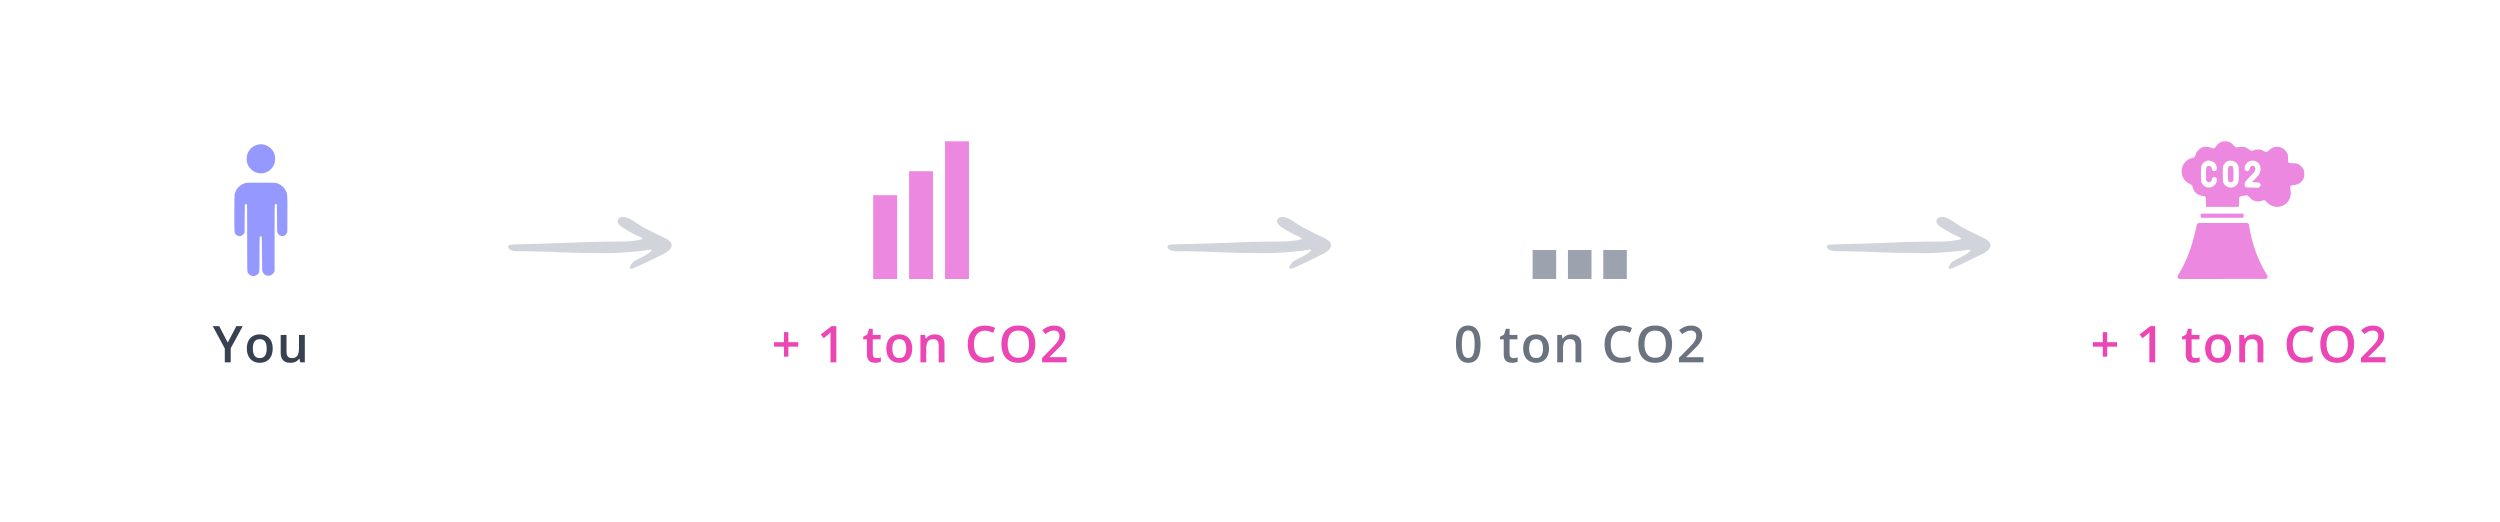 <svg width="690" height="144" viewBox="0 0 690 144" fill="none" xmlns="http://www.w3.org/2000/svg">
<g filter="url(#filter0_d_2404_80310)">
<rect x="12" y="8" width="120" height="120" rx="60" fill="white" shape-rendering="crispEdges"/>
<path fill-rule="evenodd" clip-rule="evenodd" d="M71.171 35.919C69.357 36.318 68.071 37.938 68.073 39.82C68.075 40.971 68.426 41.843 69.212 42.643C71.019 44.486 73.943 44.169 75.341 41.978C75.749 41.338 75.932 40.685 75.93 39.874C75.927 39.063 75.842 38.669 75.531 38.023C75.032 36.99 73.961 36.164 72.795 35.915C72.152 35.777 71.812 35.778 71.171 35.919ZM68.102 46.456C66.424 46.716 65.05 48.053 64.753 49.712C64.701 50.006 64.672 51.903 64.672 55.063C64.672 60.349 64.666 60.263 65.072 60.711C65.296 60.958 65.783 61.178 66.111 61.18C66.476 61.182 66.996 60.897 67.275 60.542L67.506 60.247L67.525 56.478C67.537 54.404 67.562 52.633 67.582 52.541C67.628 52.335 67.862 52.249 68.07 52.361C68.223 52.445 68.224 52.467 68.224 61.647C68.224 69.793 68.237 70.882 68.341 71.134C68.812 72.28 70.333 72.549 71.186 71.637C71.634 71.157 71.624 71.281 71.624 66.136C71.624 61.953 71.637 61.409 71.743 61.302C71.887 61.156 72.105 61.146 72.216 61.281C72.272 61.35 72.305 62.866 72.32 66.093C72.342 70.754 72.344 70.809 72.505 71.112C72.693 71.466 73 71.775 73.324 71.936C74.136 72.34 75.174 71.986 75.604 71.158L75.78 70.82V61.68C75.78 52.923 75.786 52.535 75.918 52.413C76.082 52.263 76.244 52.251 76.37 52.378C76.438 52.447 76.46 53.383 76.461 56.117C76.461 58.323 76.491 59.873 76.537 60.04C76.657 60.477 76.924 60.822 77.289 61.009C78.015 61.381 78.837 61.075 79.189 60.3C79.32 60.012 79.329 59.692 79.329 55.008C79.33 49.559 79.326 49.505 78.886 48.621C78.433 47.709 77.53 46.929 76.541 46.594C76.059 46.431 75.934 46.426 72.266 46.411C70.188 46.402 68.314 46.423 68.102 46.456Z" fill="#9498FF"/>
<path d="M62.857 90.565L65.229 86.006H67L63.678 92.117V96H62.044V92.179L58.715 86.006H60.499L62.857 90.565ZM75.268 92.199C75.268 92.828 75.186 93.386 75.022 93.874C74.857 94.362 74.618 94.774 74.304 95.111C73.989 95.444 73.611 95.699 73.169 95.877C72.727 96.05 72.228 96.137 71.672 96.137C71.152 96.137 70.676 96.05 70.243 95.877C69.81 95.699 69.434 95.444 69.115 95.111C68.801 94.774 68.557 94.362 68.384 93.874C68.211 93.386 68.124 92.828 68.124 92.199C68.124 91.365 68.268 90.659 68.555 90.08C68.846 89.497 69.261 89.052 69.799 88.747C70.337 88.442 70.977 88.289 71.72 88.289C72.417 88.289 73.032 88.442 73.565 88.747C74.099 89.052 74.516 89.497 74.816 90.08C75.117 90.663 75.268 91.37 75.268 92.199ZM69.778 92.199C69.778 92.751 69.844 93.222 69.977 93.614C70.113 94.006 70.323 94.307 70.606 94.517C70.888 94.722 71.253 94.824 71.699 94.824C72.146 94.824 72.51 94.722 72.793 94.517C73.076 94.307 73.283 94.006 73.415 93.614C73.547 93.222 73.613 92.751 73.613 92.199C73.613 91.648 73.547 91.181 73.415 90.798C73.283 90.41 73.076 90.117 72.793 89.916C72.51 89.711 72.144 89.608 71.692 89.608C71.027 89.608 70.542 89.832 70.236 90.278C69.931 90.725 69.778 91.365 69.778 92.199ZM84.13 88.433V96H82.865L82.647 94.981H82.558C82.398 95.241 82.195 95.458 81.949 95.631C81.703 95.799 81.43 95.925 81.129 96.007C80.828 96.093 80.511 96.137 80.179 96.137C79.609 96.137 79.121 96.041 78.716 95.85C78.315 95.654 78.007 95.353 77.793 94.947C77.579 94.542 77.472 94.018 77.472 93.375V88.433H79.085V93.074C79.085 93.662 79.204 94.102 79.441 94.394C79.682 94.685 80.056 94.831 80.562 94.831C81.049 94.831 81.437 94.731 81.724 94.53C82.011 94.33 82.214 94.034 82.332 93.642C82.455 93.25 82.517 92.769 82.517 92.199V88.433H84.13Z" fill="#374151"/>
</g>
<path d="M174.792 72.259C175.986 71.41 179.257 70.24 179.919 68.976C179.303 68.773 178.102 69.146 177.451 69.22C176.415 69.33 175.381 69.415 174.35 69.509C172.527 69.672 170.703 69.806 168.873 69.855C166.046 69.932 163.206 69.81 160.399 69.799C157.232 69.783 154.078 69.571 150.922 69.475C149.02 69.417 147.122 69.391 145.22 69.333C144.158 69.299 141.246 69.629 140.483 68.65C139.7 67.645 140.798 67.524 141.594 67.475C143.236 67.372 144.881 67.386 146.528 67.339C149.967 67.24 153.404 67.154 156.841 67.002C160.226 66.853 163.641 66.726 167.026 66.691C170.283 66.659 174.218 66.854 177.375 65.987C177.05 65.394 175.508 64.923 174.872 64.568C173.88 64.015 172.868 63.454 171.913 62.833C171.239 62.391 170.158 61.668 170.514 60.662C170.77 59.948 171.831 59.762 172.472 59.895C174.218 60.256 176.175 62.037 177.771 62.864C179.67 63.845 181.581 64.799 183.505 65.698C184.706 66.258 186.082 67.275 185.015 68.694C184.158 69.831 181.751 70.72 180.524 71.368C178.852 72.256 177.118 72.957 175.415 73.787C173.255 74.836 173.575 73.633 174.789 72.262C175.013 72.104 174.412 72.683 174.789 72.262L174.792 72.259Z" fill="#D1D5DB"/>
<g filter="url(#filter1_d_2404_80310)">
<rect x="194" y="8" width="120" height="120" rx="60" fill="white" shape-rendering="crispEdges"/>
<path d="M241 73H247.609V49.87H241V73Z" fill="#EC88E0"/>
<path d="M250.913 73H257.522V43.261H250.913V73Z" fill="#EC88E0"/>
<path d="M260.826 73H267.435V35H260.826V73Z" fill="#EC88E0"/>
<path d="M217.59 90.456H220.325V91.673H217.59V94.435H216.374V91.673H213.646V90.456H216.374V87.667H217.59V90.456ZM230.831 96H229.218V89.567C229.218 89.353 229.22 89.139 229.224 88.925C229.229 88.711 229.233 88.501 229.238 88.296C229.247 88.091 229.259 87.895 229.272 87.708C229.177 87.813 229.058 87.927 228.917 88.05C228.78 88.173 228.634 88.3 228.479 88.433L227.331 89.349L226.524 88.33L229.491 86.006H230.831V96ZM241.932 94.838C242.141 94.838 242.349 94.82 242.554 94.783C242.759 94.742 242.946 94.694 243.114 94.64V95.856C242.936 95.934 242.706 96 242.424 96.055C242.141 96.109 241.847 96.137 241.542 96.137C241.114 96.137 240.728 96.066 240.387 95.925C240.045 95.779 239.774 95.531 239.573 95.18C239.373 94.829 239.272 94.343 239.272 93.724V89.656H238.24V88.939L239.348 88.371L239.874 86.751H240.886V88.433H243.053V89.656H240.886V93.703C240.886 94.086 240.981 94.371 241.173 94.558C241.364 94.745 241.617 94.838 241.932 94.838ZM251.771 92.199C251.771 92.828 251.689 93.386 251.525 93.874C251.361 94.362 251.122 94.774 250.808 95.111C250.493 95.444 250.115 95.699 249.673 95.877C249.231 96.05 248.732 96.137 248.176 96.137C247.656 96.137 247.18 96.05 246.747 95.877C246.314 95.699 245.938 95.444 245.619 95.111C245.305 94.774 245.061 94.362 244.888 93.874C244.715 93.386 244.628 92.828 244.628 92.199C244.628 91.365 244.771 90.659 245.059 90.08C245.35 89.497 245.765 89.052 246.303 88.747C246.84 88.442 247.481 88.289 248.224 88.289C248.921 88.289 249.536 88.442 250.069 88.747C250.603 89.052 251.02 89.497 251.32 90.08C251.621 90.663 251.771 91.37 251.771 92.199ZM246.282 92.199C246.282 92.751 246.348 93.222 246.48 93.614C246.617 94.006 246.827 94.307 247.109 94.517C247.392 94.722 247.757 94.824 248.203 94.824C248.65 94.824 249.014 94.722 249.297 94.517C249.579 94.307 249.787 94.006 249.919 93.614C250.051 93.222 250.117 92.751 250.117 92.199C250.117 91.648 250.051 91.181 249.919 90.798C249.787 90.41 249.579 90.117 249.297 89.916C249.014 89.711 248.647 89.608 248.196 89.608C247.531 89.608 247.046 89.832 246.74 90.278C246.435 90.725 246.282 91.365 246.282 92.199ZM257.982 88.289C258.834 88.289 259.497 88.51 259.971 88.952C260.449 89.39 260.689 90.094 260.689 91.064V96H259.082V91.365C259.082 90.777 258.961 90.338 258.72 90.046C258.478 89.75 258.105 89.602 257.599 89.602C256.865 89.602 256.355 89.827 256.067 90.278C255.785 90.73 255.644 91.383 255.644 92.24V96H254.037V88.433H255.288L255.514 89.458H255.603C255.767 89.194 255.969 88.977 256.211 88.809C256.457 88.635 256.731 88.505 257.031 88.419C257.337 88.332 257.653 88.289 257.982 88.289ZM271.837 87.257C271.359 87.257 270.93 87.343 270.552 87.517C270.178 87.69 269.862 87.94 269.602 88.269C269.342 88.592 269.144 88.986 269.007 89.451C268.87 89.912 268.802 90.431 268.802 91.01C268.802 91.784 268.911 92.452 269.13 93.013C269.349 93.569 269.682 93.997 270.128 94.298C270.575 94.594 271.14 94.742 271.823 94.742C272.247 94.742 272.66 94.701 273.061 94.619C273.462 94.537 273.877 94.425 274.305 94.284V95.679C273.899 95.838 273.489 95.954 273.074 96.027C272.66 96.1 272.181 96.137 271.639 96.137C270.618 96.137 269.77 95.925 269.096 95.501C268.426 95.077 267.925 94.48 267.592 93.71C267.264 92.94 267.1 92.037 267.1 91.003C267.1 90.246 267.205 89.554 267.414 88.925C267.624 88.296 267.929 87.754 268.33 87.298C268.731 86.838 269.226 86.484 269.814 86.238C270.406 85.988 271.083 85.862 271.844 85.862C272.345 85.862 272.837 85.919 273.321 86.033C273.808 86.143 274.259 86.3 274.674 86.505L274.1 87.858C273.753 87.694 273.391 87.553 273.013 87.435C272.635 87.316 272.243 87.257 271.837 87.257ZM285.744 90.989C285.744 91.759 285.646 92.461 285.451 93.095C285.259 93.724 284.97 94.266 284.582 94.722C284.195 95.173 283.71 95.522 283.126 95.768C282.543 96.014 281.859 96.137 281.076 96.137C280.278 96.137 279.585 96.014 278.997 95.768C278.414 95.522 277.929 95.171 277.541 94.715C277.159 94.259 276.871 93.715 276.68 93.081C276.489 92.448 276.393 91.746 276.393 90.976C276.393 89.946 276.562 89.048 276.899 88.282C277.241 87.512 277.758 86.915 278.451 86.491C279.148 86.063 280.027 85.849 281.089 85.849C282.128 85.849 282.992 86.061 283.68 86.484C284.368 86.908 284.883 87.505 285.225 88.275C285.571 89.041 285.744 89.946 285.744 90.989ZM278.116 90.989C278.116 91.759 278.22 92.427 278.43 92.992C278.64 93.553 278.961 93.986 279.394 94.291C279.831 94.592 280.392 94.742 281.076 94.742C281.764 94.742 282.324 94.592 282.757 94.291C283.19 93.986 283.509 93.553 283.714 92.992C283.919 92.427 284.022 91.759 284.022 90.989C284.022 89.818 283.787 88.902 283.318 88.241C282.853 87.576 282.11 87.243 281.089 87.243C280.406 87.243 279.843 87.394 279.401 87.694C278.963 87.995 278.64 88.426 278.43 88.986C278.22 89.542 278.116 90.21 278.116 90.989ZM294.395 96H287.627V94.79L290.218 92.165C290.719 91.655 291.132 91.215 291.455 90.846C291.779 90.472 292.018 90.119 292.173 89.786C292.333 89.454 292.412 89.091 292.412 88.699C292.412 88.216 292.274 87.852 291.996 87.606C291.718 87.355 291.351 87.23 290.895 87.23C290.462 87.23 290.061 87.316 289.692 87.489C289.327 87.658 288.949 87.899 288.557 88.214L287.675 87.154C287.953 86.917 288.249 86.701 288.564 86.505C288.883 86.309 289.238 86.154 289.63 86.04C290.022 85.921 290.469 85.862 290.97 85.862C291.604 85.862 292.15 85.976 292.611 86.204C293.071 86.427 293.424 86.74 293.67 87.141C293.921 87.542 294.046 88.009 294.046 88.542C294.046 89.08 293.939 89.576 293.725 90.032C293.511 90.488 293.205 90.939 292.809 91.386C292.412 91.828 291.941 92.309 291.394 92.828L289.664 94.517V94.592H294.395V96Z" fill="#EB46B3"/>
</g>
<path d="M356.792 72.259C357.986 71.41 361.257 70.24 361.919 68.976C361.303 68.773 360.102 69.146 359.451 69.22C358.415 69.33 357.381 69.415 356.35 69.509C354.527 69.672 352.703 69.806 350.873 69.855C348.046 69.932 345.206 69.81 342.399 69.799C339.232 69.783 336.078 69.571 332.922 69.475C331.02 69.417 329.122 69.391 327.22 69.333C326.158 69.299 323.246 69.629 322.483 68.65C321.7 67.645 322.798 67.524 323.594 67.475C325.236 67.372 326.881 67.386 328.528 67.339C331.967 67.24 335.404 67.154 338.841 67.002C342.226 66.853 345.641 66.726 349.026 66.691C352.283 66.659 356.218 66.854 359.375 65.987C359.05 65.394 357.508 64.923 356.872 64.568C355.88 64.015 354.868 63.454 353.913 62.833C353.239 62.391 352.158 61.668 352.514 60.662C352.77 59.948 353.831 59.762 354.472 59.895C356.218 60.256 358.175 62.037 359.771 62.864C361.67 63.845 363.581 64.799 365.505 65.698C366.706 66.258 368.082 67.275 367.015 68.694C366.158 69.831 363.751 70.72 362.524 71.368C360.852 72.256 359.118 72.957 357.415 73.787C355.255 74.836 355.575 73.633 356.789 72.262C357.013 72.104 356.412 72.683 356.789 72.262L356.792 72.259Z" fill="#D1D5DB"/>
<g filter="url(#filter2_d_2404_80310)">
<rect x="376" y="8" width="120" height="120" rx="60" fill="white" shape-rendering="crispEdges"/>
<path d="M423.5 65.5H429V72.5H423.5V65.5ZM433.25 65.5H438.75V72.5H433.25V65.5ZM443 65.5H448.5V72.5H443V65.5Z" fill="#9CA3AF" stroke="#9CA3AF"/>
<path d="M408.631 90.996C408.631 91.803 408.567 92.525 408.439 93.163C408.316 93.796 408.12 94.334 407.851 94.776C407.582 95.218 407.231 95.556 406.799 95.788C406.366 96.02 405.841 96.137 405.226 96.137C404.456 96.137 403.82 95.934 403.319 95.528C402.818 95.118 402.446 94.53 402.205 93.765C401.963 92.995 401.842 92.072 401.842 90.996C401.842 89.921 401.952 89 402.171 88.234C402.394 87.464 402.754 86.874 403.251 86.464C403.747 86.054 404.406 85.849 405.226 85.849C406.001 85.849 406.639 86.054 407.14 86.464C407.646 86.87 408.02 87.457 408.261 88.228C408.507 88.993 408.631 89.916 408.631 90.996ZM403.463 90.996C403.463 91.839 403.517 92.543 403.627 93.108C403.741 93.674 403.927 94.097 404.187 94.38C404.447 94.658 404.793 94.797 405.226 94.797C405.659 94.797 406.006 94.658 406.265 94.38C406.525 94.102 406.712 93.68 406.826 93.115C406.944 92.55 407.004 91.844 407.004 90.996C407.004 90.158 406.947 89.456 406.833 88.891C406.719 88.326 406.532 87.902 406.272 87.619C406.012 87.332 405.664 87.189 405.226 87.189C404.789 87.189 404.44 87.332 404.18 87.619C403.925 87.902 403.741 88.326 403.627 88.891C403.517 89.456 403.463 90.158 403.463 90.996ZM417.687 94.838C417.897 94.838 418.104 94.82 418.309 94.783C418.514 94.742 418.701 94.694 418.87 94.64V95.856C418.692 95.934 418.462 96 418.18 96.055C417.897 96.109 417.603 96.137 417.298 96.137C416.869 96.137 416.484 96.066 416.142 95.925C415.801 95.779 415.529 95.531 415.329 95.18C415.128 94.829 415.028 94.343 415.028 93.724V89.656H413.996V88.939L415.103 88.371L415.63 86.751H416.641V88.433H418.808V89.656H416.641V93.703C416.641 94.086 416.737 94.371 416.929 94.558C417.12 94.745 417.373 94.838 417.687 94.838ZM427.527 92.199C427.527 92.828 427.445 93.386 427.281 93.874C427.117 94.362 426.878 94.774 426.563 95.111C426.249 95.444 425.871 95.699 425.429 95.877C424.987 96.05 424.488 96.137 423.932 96.137C423.412 96.137 422.936 96.05 422.503 95.877C422.07 95.699 421.694 95.444 421.375 95.111C421.06 94.774 420.817 94.362 420.643 93.874C420.47 93.386 420.384 92.828 420.384 92.199C420.384 91.365 420.527 90.659 420.814 90.08C421.106 89.497 421.521 89.052 422.059 88.747C422.596 88.442 423.237 88.289 423.979 88.289C424.677 88.289 425.292 88.442 425.825 88.747C426.358 89.052 426.775 89.497 427.076 90.08C427.377 90.663 427.527 91.37 427.527 92.199ZM422.038 92.199C422.038 92.751 422.104 93.222 422.236 93.614C422.373 94.006 422.583 94.307 422.865 94.517C423.148 94.722 423.512 94.824 423.959 94.824C424.406 94.824 424.77 94.722 425.053 94.517C425.335 94.307 425.543 94.006 425.675 93.614C425.807 93.222 425.873 92.751 425.873 92.199C425.873 91.648 425.807 91.181 425.675 90.798C425.543 90.41 425.335 90.117 425.053 89.916C424.77 89.711 424.403 89.608 423.952 89.608C423.287 89.608 422.801 89.832 422.496 90.278C422.191 90.725 422.038 91.365 422.038 92.199ZM433.737 88.289C434.59 88.289 435.253 88.51 435.727 88.952C436.205 89.39 436.444 90.094 436.444 91.064V96H434.838V91.365C434.838 90.777 434.717 90.338 434.476 90.046C434.234 89.75 433.86 89.602 433.354 89.602C432.621 89.602 432.11 89.827 431.823 90.278C431.541 90.73 431.399 91.383 431.399 92.24V96H429.793V88.433H431.044L431.27 89.458H431.358C431.522 89.194 431.725 88.977 431.967 88.809C432.213 88.635 432.486 88.505 432.787 88.419C433.092 88.332 433.409 88.289 433.737 88.289ZM447.593 87.257C447.114 87.257 446.686 87.343 446.308 87.517C445.934 87.69 445.617 87.94 445.358 88.269C445.098 88.592 444.9 88.986 444.763 89.451C444.626 89.912 444.558 90.431 444.558 91.01C444.558 91.784 444.667 92.452 444.886 93.013C445.105 93.569 445.437 93.997 445.884 94.298C446.331 94.594 446.896 94.742 447.579 94.742C448.003 94.742 448.416 94.701 448.817 94.619C449.218 94.537 449.632 94.425 450.061 94.284V95.679C449.655 95.838 449.245 95.954 448.83 96.027C448.416 96.1 447.937 96.137 447.395 96.137C446.374 96.137 445.526 95.925 444.852 95.501C444.182 95.077 443.68 94.48 443.348 93.71C443.02 92.94 442.856 92.037 442.856 91.003C442.856 90.246 442.96 89.554 443.17 88.925C443.38 88.296 443.685 87.754 444.086 87.298C444.487 86.838 444.982 86.484 445.569 86.238C446.162 85.988 446.839 85.862 447.6 85.862C448.101 85.862 448.593 85.919 449.076 86.033C449.564 86.143 450.015 86.3 450.43 86.505L449.856 87.858C449.509 87.694 449.147 87.553 448.769 87.435C448.39 87.316 447.999 87.257 447.593 87.257ZM461.5 90.989C461.5 91.759 461.402 92.461 461.206 93.095C461.015 93.724 460.725 94.266 460.338 94.722C459.951 95.173 459.465 95.522 458.882 95.768C458.299 96.014 457.615 96.137 456.831 96.137C456.034 96.137 455.341 96.014 454.753 95.768C454.17 95.522 453.684 95.171 453.297 94.715C452.914 94.259 452.627 93.715 452.436 93.081C452.244 92.448 452.149 91.746 452.149 90.976C452.149 89.946 452.317 89.048 452.655 88.282C452.996 87.512 453.514 86.915 454.206 86.491C454.904 86.063 455.783 85.849 456.845 85.849C457.884 85.849 458.748 86.061 459.436 86.484C460.124 86.908 460.639 87.505 460.981 88.275C461.327 89.041 461.5 89.946 461.5 90.989ZM453.871 90.989C453.871 91.759 453.976 92.427 454.186 92.992C454.395 93.553 454.717 93.986 455.15 94.291C455.587 94.592 456.148 94.742 456.831 94.742C457.519 94.742 458.08 94.592 458.513 94.291C458.946 93.986 459.265 93.553 459.47 92.992C459.675 92.427 459.778 91.759 459.778 90.989C459.778 89.818 459.543 88.902 459.073 88.241C458.609 87.576 457.866 87.243 456.845 87.243C456.161 87.243 455.599 87.394 455.156 87.694C454.719 87.995 454.395 88.426 454.186 88.986C453.976 89.542 453.871 90.21 453.871 90.989ZM470.151 96H463.383V94.79L465.974 92.165C466.475 91.655 466.888 91.215 467.211 90.846C467.535 90.472 467.774 90.119 467.929 89.786C468.089 89.454 468.168 89.091 468.168 88.699C468.168 88.216 468.029 87.852 467.751 87.606C467.473 87.355 467.106 87.23 466.651 87.23C466.218 87.23 465.817 87.316 465.448 87.489C465.083 87.658 464.705 87.899 464.313 88.214L463.431 87.154C463.709 86.917 464.005 86.701 464.32 86.505C464.639 86.309 464.994 86.154 465.386 86.04C465.778 85.921 466.225 85.862 466.726 85.862C467.359 85.862 467.906 85.976 468.367 86.204C468.827 86.427 469.18 86.74 469.426 87.141C469.677 87.542 469.802 88.009 469.802 88.542C469.802 89.08 469.695 89.576 469.481 90.032C469.267 90.488 468.961 90.939 468.565 91.386C468.168 91.828 467.697 92.309 467.15 92.828L465.42 94.517V94.592H470.151V96Z" fill="#6B7280"/>
</g>
<path d="M538.792 72.259C539.986 71.41 543.257 70.24 543.919 68.976C543.303 68.773 542.102 69.146 541.451 69.22C540.415 69.33 539.381 69.415 538.35 69.509C536.527 69.672 534.703 69.806 532.873 69.855C530.046 69.932 527.206 69.81 524.399 69.799C521.232 69.783 518.078 69.571 514.922 69.475C513.02 69.417 511.122 69.391 509.22 69.333C508.158 69.299 505.246 69.629 504.483 68.65C503.7 67.645 504.798 67.524 505.594 67.475C507.236 67.372 508.881 67.386 510.528 67.339C513.967 67.24 517.404 67.154 520.841 67.002C524.226 66.853 527.641 66.726 531.026 66.691C534.283 66.659 538.218 66.854 541.375 65.987C541.05 65.394 539.508 64.923 538.872 64.568C537.88 64.015 536.868 63.454 535.913 62.833C535.239 62.391 534.158 61.668 534.514 60.662C534.77 59.948 535.831 59.762 536.472 59.895C538.218 60.256 540.175 62.037 541.771 62.864C543.67 63.845 545.581 64.799 547.505 65.698C548.706 66.258 550.082 67.275 549.015 68.694C548.158 69.831 545.751 70.72 544.524 71.368C542.852 72.256 541.118 72.957 539.415 73.787C537.255 74.836 537.575 73.633 538.789 72.262C539.013 72.104 538.412 72.683 538.789 72.262L538.792 72.259Z" fill="#D1D5DB"/>
<g filter="url(#filter3_d_2404_80310)">
<rect x="558" y="8" width="120" height="120" rx="60" fill="white" shape-rendering="crispEdges"/>
<path fill-rule="evenodd" clip-rule="evenodd" d="M613.36 35.079C612.654 35.295 612.074 35.735 611.609 36.409C611.161 37.059 610.967 37.118 610.306 36.807C609.918 36.625 609.606 36.552 609.08 36.522C608.084 36.464 607.504 36.69 606.771 37.424C606.302 37.892 606.2 38.055 606.036 38.593C605.932 38.938 605.78 39.278 605.698 39.35C605.617 39.423 605.292 39.547 604.976 39.627C603.858 39.909 602.983 40.631 602.487 41.681C601.591 43.577 602.404 45.832 604.306 46.731C604.918 47.021 605.097 47.217 605.199 47.713C605.461 48.981 606.506 49.89 607.935 50.092C608.836 50.219 608.859 50.263 608.859 51.83V53.1H617.936L617.964 51.812C617.993 50.525 617.993 50.523 618.241 50.311C618.408 50.167 618.596 50.098 618.822 50.098C619.006 50.098 619.35 50.039 619.586 49.968C619.822 49.897 620.103 49.861 620.209 49.887C620.314 49.914 620.624 50.188 620.896 50.496C621.547 51.233 622.132 51.527 623.055 51.579C623.593 51.609 623.827 51.58 624.214 51.432C624.947 51.151 625.041 51.175 625.655 51.807C626.266 52.436 626.767 52.754 627.473 52.96C628.844 53.361 630.494 52.852 631.395 51.751C632.051 50.95 632.378 49.812 632.232 48.844C632.029 47.502 632.029 47.492 632.273 47.3C632.436 47.172 632.687 47.107 633.156 47.072C634.001 47.008 634.649 46.706 635.196 46.12C635.823 45.449 635.995 45.004 635.993 44.048C635.992 43.039 635.781 42.525 635.104 41.884C634.365 41.184 633.983 41.046 632.8 41.046C631.485 41.046 631.495 41.055 631.495 39.74C631.495 38.838 631.473 38.705 631.252 38.254C630.923 37.583 630.217 36.931 629.551 36.68C628.436 36.261 627.163 36.56 626.288 37.444C625.665 38.074 625.576 38.085 624.695 37.638C624.01 37.29 623.899 37.261 623.267 37.262C622.773 37.262 622.447 37.316 622.096 37.454C621.829 37.559 621.529 37.645 621.428 37.645C621.327 37.646 621.017 37.469 620.739 37.253C620.461 37.037 620.008 36.775 619.731 36.671C619.22 36.479 618.757 36.472 617.489 36.637L617.072 36.691L616.43 36.033C615.925 35.516 615.677 35.334 615.276 35.185C614.752 34.991 613.817 34.939 613.36 35.079ZM610.321 40.425C610.561 40.496 610.902 40.675 611.08 40.822C611.76 41.386 612.087 42.579 611.68 43.016C611.254 43.473 610.448 43.131 610.448 42.494C610.448 42.109 610.102 41.796 609.68 41.799C608.943 41.805 608.859 42.038 608.859 44.08C608.859 45.755 608.86 45.757 609.088 46.029C609.272 46.248 609.384 46.3 609.665 46.3C610.094 46.3 610.448 45.992 610.448 45.617C610.448 45.087 610.93 44.73 611.417 44.9C611.749 45.016 611.86 45.21 611.86 45.679C611.86 46.413 611.422 47.097 610.701 47.49C609.594 48.094 608.226 47.644 607.65 46.486C607.515 46.215 607.487 45.88 607.463 44.225C607.445 42.941 607.47 42.162 607.537 41.929C607.745 41.204 608.246 40.696 609.025 40.417C609.449 40.266 609.795 40.268 610.321 40.425ZM616.326 40.425C616.885 40.592 617.434 41.061 617.698 41.598C617.889 41.984 617.907 42.148 617.935 43.699C617.952 44.674 617.924 45.602 617.868 45.907C617.697 46.842 617.023 47.534 616.096 47.727C615.168 47.92 614.162 47.419 613.685 46.527C613.502 46.187 613.492 46.056 613.492 44.048C613.492 41.708 613.504 41.647 614.098 41.016C614.702 40.374 615.469 40.171 616.326 40.425ZM622.699 40.554C623.693 41.066 624.125 42.121 623.824 43.297C623.624 44.079 623.275 44.583 622.3 45.498L621.467 46.281L622.496 46.313C623.495 46.345 623.531 46.353 623.737 46.593C624.023 46.925 624.007 47.228 623.686 47.549L623.423 47.812L621.659 47.785C619.989 47.759 619.885 47.747 619.705 47.567C619.469 47.331 619.459 46.719 619.682 46.232C619.765 46.05 620.354 45.39 620.999 44.755C622.251 43.523 622.455 43.23 622.479 42.628C622.491 42.319 622.448 42.196 622.265 42.014C621.856 41.604 621.104 41.776 620.987 42.305C620.862 42.871 620.792 42.996 620.517 43.136C620.288 43.252 620.172 43.264 619.961 43.19C619.206 42.926 619.451 41.481 620.37 40.779C621.02 40.283 621.991 40.189 622.699 40.554ZM615.511 41.776C615.408 41.792 615.229 41.906 615.114 42.029C614.907 42.249 614.904 42.279 614.904 44.048C614.904 45.828 614.906 45.847 615.118 46.072C615.41 46.383 615.927 46.388 616.232 46.084C616.448 45.867 616.449 45.86 616.449 44.072C616.449 42.628 616.423 42.241 616.318 42.09C616.169 41.878 615.79 41.73 615.511 41.776Z" fill="#EC88E0"/>
<path d="M605.407 61.782C604.514 65.4 602.983 69.033 601.097 72.037C600.837 72.451 601.129 73 601.617 73L625.251 72.99C625.737 72.989 626.028 72.445 625.77 72.033C623.183 67.898 621.485 63.204 620.72 58.075C620.675 57.775 620.418 57.55 620.115 57.55H606.907C606.603 57.55 606.348 57.775 606.297 58.074C606.098 59.262 605.816 60.124 605.407 61.782Z" fill="#EC88E0"/>
<path d="M607.372 55.252C607.372 55.084 607.508 54.948 607.676 54.948H618.922C619.09 54.948 619.226 55.084 619.226 55.252V55.801C619.226 55.969 619.09 56.105 618.922 56.105H607.676C607.508 56.105 607.372 55.969 607.372 55.801V55.252Z" fill="#EC88E0"/>
<path d="M581.59 90.456H584.325V91.673H581.59V94.435H580.374V91.673H577.646V90.456H580.374V87.667H581.59V90.456ZM594.831 96H593.218V89.567C593.218 89.353 593.22 89.139 593.224 88.925C593.229 88.711 593.233 88.501 593.238 88.296C593.247 88.091 593.259 87.895 593.272 87.708C593.177 87.813 593.058 87.927 592.917 88.05C592.78 88.173 592.634 88.3 592.479 88.433L591.331 89.349L590.524 88.33L593.491 86.006H594.831V96ZM605.932 94.838C606.141 94.838 606.349 94.82 606.554 94.783C606.759 94.742 606.946 94.694 607.114 94.64V95.856C606.936 95.934 606.706 96 606.424 96.055C606.141 96.109 605.847 96.137 605.542 96.137C605.114 96.137 604.728 96.066 604.387 95.925C604.045 95.779 603.774 95.531 603.573 95.18C603.373 94.829 603.272 94.343 603.272 93.724V89.656H602.24V88.939L603.348 88.371L603.874 86.751H604.886V88.433H607.053V89.656H604.886V93.703C604.886 94.086 604.981 94.371 605.173 94.558C605.364 94.745 605.617 94.838 605.932 94.838ZM615.771 92.199C615.771 92.828 615.689 93.386 615.525 93.874C615.361 94.362 615.122 94.774 614.808 95.111C614.493 95.444 614.115 95.699 613.673 95.877C613.231 96.05 612.732 96.137 612.176 96.137C611.656 96.137 611.18 96.05 610.747 95.877C610.314 95.699 609.938 95.444 609.619 95.111C609.305 94.774 609.061 94.362 608.888 93.874C608.715 93.386 608.628 92.828 608.628 92.199C608.628 91.365 608.771 90.659 609.059 90.08C609.35 89.497 609.765 89.052 610.303 88.747C610.84 88.442 611.481 88.289 612.224 88.289C612.921 88.289 613.536 88.442 614.069 88.747C614.603 89.052 615.02 89.497 615.32 90.08C615.621 90.663 615.771 91.37 615.771 92.199ZM610.282 92.199C610.282 92.751 610.348 93.222 610.48 93.614C610.617 94.006 610.827 94.307 611.109 94.517C611.392 94.722 611.757 94.824 612.203 94.824C612.65 94.824 613.014 94.722 613.297 94.517C613.579 94.307 613.787 94.006 613.919 93.614C614.051 93.222 614.117 92.751 614.117 92.199C614.117 91.648 614.051 91.181 613.919 90.798C613.787 90.41 613.579 90.117 613.297 89.916C613.014 89.711 612.647 89.608 612.196 89.608C611.531 89.608 611.046 89.832 610.74 90.278C610.435 90.725 610.282 91.365 610.282 92.199ZM621.982 88.289C622.834 88.289 623.497 88.51 623.971 88.952C624.449 89.39 624.689 90.094 624.689 91.064V96H623.082V91.365C623.082 90.777 622.961 90.338 622.72 90.046C622.478 89.75 622.105 89.602 621.599 89.602C620.865 89.602 620.355 89.827 620.067 90.278C619.785 90.73 619.644 91.383 619.644 92.24V96H618.037V88.433H619.288L619.514 89.458H619.603C619.767 89.194 619.969 88.977 620.211 88.809C620.457 88.635 620.731 88.505 621.031 88.419C621.337 88.332 621.653 88.289 621.982 88.289ZM635.837 87.257C635.359 87.257 634.93 87.343 634.552 87.517C634.178 87.69 633.862 87.94 633.602 88.269C633.342 88.592 633.144 88.986 633.007 89.451C632.87 89.912 632.802 90.431 632.802 91.01C632.802 91.784 632.911 92.452 633.13 93.013C633.349 93.569 633.682 93.997 634.128 94.298C634.575 94.594 635.14 94.742 635.823 94.742C636.247 94.742 636.66 94.701 637.061 94.619C637.462 94.537 637.877 94.425 638.305 94.284V95.679C637.899 95.838 637.489 95.954 637.074 96.027C636.66 96.1 636.181 96.137 635.639 96.137C634.618 96.137 633.77 95.925 633.096 95.501C632.426 95.077 631.925 94.48 631.592 93.71C631.264 92.94 631.1 92.037 631.1 91.003C631.1 90.246 631.205 89.554 631.414 88.925C631.624 88.296 631.929 87.754 632.33 87.298C632.731 86.838 633.226 86.484 633.814 86.238C634.406 85.988 635.083 85.862 635.844 85.862C636.345 85.862 636.837 85.919 637.321 86.033C637.808 86.143 638.259 86.3 638.674 86.505L638.1 87.858C637.753 87.694 637.391 87.553 637.013 87.435C636.635 87.316 636.243 87.257 635.837 87.257ZM649.744 90.989C649.744 91.759 649.646 92.461 649.451 93.095C649.259 93.724 648.97 94.266 648.582 94.722C648.195 95.173 647.71 95.522 647.126 95.768C646.543 96.014 645.859 96.137 645.076 96.137C644.278 96.137 643.585 96.014 642.997 95.768C642.414 95.522 641.929 95.171 641.541 94.715C641.159 94.259 640.871 93.715 640.68 93.081C640.489 92.448 640.393 91.746 640.393 90.976C640.393 89.946 640.562 89.048 640.899 88.282C641.241 87.512 641.758 86.915 642.451 86.491C643.148 86.063 644.027 85.849 645.089 85.849C646.128 85.849 646.992 86.061 647.68 86.484C648.368 86.908 648.883 87.505 649.225 88.275C649.571 89.041 649.744 89.946 649.744 90.989ZM642.116 90.989C642.116 91.759 642.22 92.427 642.43 92.992C642.64 93.553 642.961 93.986 643.394 94.291C643.831 94.592 644.392 94.742 645.076 94.742C645.764 94.742 646.324 94.592 646.757 94.291C647.19 93.986 647.509 93.553 647.714 92.992C647.919 92.427 648.022 91.759 648.022 90.989C648.022 89.818 647.787 88.902 647.318 88.241C646.853 87.576 646.11 87.243 645.089 87.243C644.406 87.243 643.843 87.394 643.401 87.694C642.963 87.995 642.64 88.426 642.43 88.986C642.22 89.542 642.116 90.21 642.116 90.989ZM658.395 96H651.627V94.79L654.218 92.165C654.719 91.655 655.132 91.215 655.455 90.846C655.779 90.472 656.018 90.119 656.173 89.786C656.333 89.454 656.412 89.091 656.412 88.699C656.412 88.216 656.274 87.852 655.996 87.606C655.718 87.355 655.351 87.23 654.895 87.23C654.462 87.23 654.061 87.316 653.692 87.489C653.327 87.658 652.949 87.899 652.557 88.214L651.675 87.154C651.953 86.917 652.249 86.701 652.564 86.505C652.883 86.309 653.238 86.154 653.63 86.04C654.022 85.921 654.469 85.862 654.97 85.862C655.604 85.862 656.15 85.976 656.611 86.204C657.071 86.427 657.424 86.74 657.67 87.141C657.921 87.542 658.046 88.009 658.046 88.542C658.046 89.08 657.939 89.576 657.725 90.032C657.511 90.488 657.205 90.939 656.809 91.386C656.412 91.828 655.941 92.309 655.394 92.828L653.664 94.517V94.592H658.395V96Z" fill="#EB46B3"/>
</g>
<defs>
<filter id="filter0_d_2404_80310" x="0" y="0" width="144" height="144" filterUnits="userSpaceOnUse" color-interpolation-filters="sRGB">
<feFlood flood-opacity="0" result="BackgroundImageFix"/>
<feColorMatrix in="SourceAlpha" type="matrix" values="0 0 0 0 0 0 0 0 0 0 0 0 0 0 0 0 0 0 127 0" result="hardAlpha"/>
<feOffset dy="4"/>
<feGaussianBlur stdDeviation="6"/>
<feComposite in2="hardAlpha" operator="out"/>
<feColorMatrix type="matrix" values="0 0 0 0 0 0 0 0 0 0 0 0 0 0 0 0 0 0 0.05 0"/>
<feBlend mode="normal" in2="BackgroundImageFix" result="effect1_dropShadow_2404_80310"/>
<feBlend mode="normal" in="SourceGraphic" in2="effect1_dropShadow_2404_80310" result="shape"/>
</filter>
<filter id="filter1_d_2404_80310" x="182" y="0" width="144" height="144" filterUnits="userSpaceOnUse" color-interpolation-filters="sRGB">
<feFlood flood-opacity="0" result="BackgroundImageFix"/>
<feColorMatrix in="SourceAlpha" type="matrix" values="0 0 0 0 0 0 0 0 0 0 0 0 0 0 0 0 0 0 127 0" result="hardAlpha"/>
<feOffset dy="4"/>
<feGaussianBlur stdDeviation="6"/>
<feComposite in2="hardAlpha" operator="out"/>
<feColorMatrix type="matrix" values="0 0 0 0 0 0 0 0 0 0 0 0 0 0 0 0 0 0 0.05 0"/>
<feBlend mode="normal" in2="BackgroundImageFix" result="effect1_dropShadow_2404_80310"/>
<feBlend mode="normal" in="SourceGraphic" in2="effect1_dropShadow_2404_80310" result="shape"/>
</filter>
<filter id="filter2_d_2404_80310" x="364" y="0" width="144" height="144" filterUnits="userSpaceOnUse" color-interpolation-filters="sRGB">
<feFlood flood-opacity="0" result="BackgroundImageFix"/>
<feColorMatrix in="SourceAlpha" type="matrix" values="0 0 0 0 0 0 0 0 0 0 0 0 0 0 0 0 0 0 127 0" result="hardAlpha"/>
<feOffset dy="4"/>
<feGaussianBlur stdDeviation="6"/>
<feComposite in2="hardAlpha" operator="out"/>
<feColorMatrix type="matrix" values="0 0 0 0 0 0 0 0 0 0 0 0 0 0 0 0 0 0 0.05 0"/>
<feBlend mode="normal" in2="BackgroundImageFix" result="effect1_dropShadow_2404_80310"/>
<feBlend mode="normal" in="SourceGraphic" in2="effect1_dropShadow_2404_80310" result="shape"/>
</filter>
<filter id="filter3_d_2404_80310" x="546" y="0" width="144" height="144" filterUnits="userSpaceOnUse" color-interpolation-filters="sRGB">
<feFlood flood-opacity="0" result="BackgroundImageFix"/>
<feColorMatrix in="SourceAlpha" type="matrix" values="0 0 0 0 0 0 0 0 0 0 0 0 0 0 0 0 0 0 127 0" result="hardAlpha"/>
<feOffset dy="4"/>
<feGaussianBlur stdDeviation="6"/>
<feComposite in2="hardAlpha" operator="out"/>
<feColorMatrix type="matrix" values="0 0 0 0 0 0 0 0 0 0 0 0 0 0 0 0 0 0 0.05 0"/>
<feBlend mode="normal" in2="BackgroundImageFix" result="effect1_dropShadow_2404_80310"/>
<feBlend mode="normal" in="SourceGraphic" in2="effect1_dropShadow_2404_80310" result="shape"/>
</filter>
</defs>
</svg>
